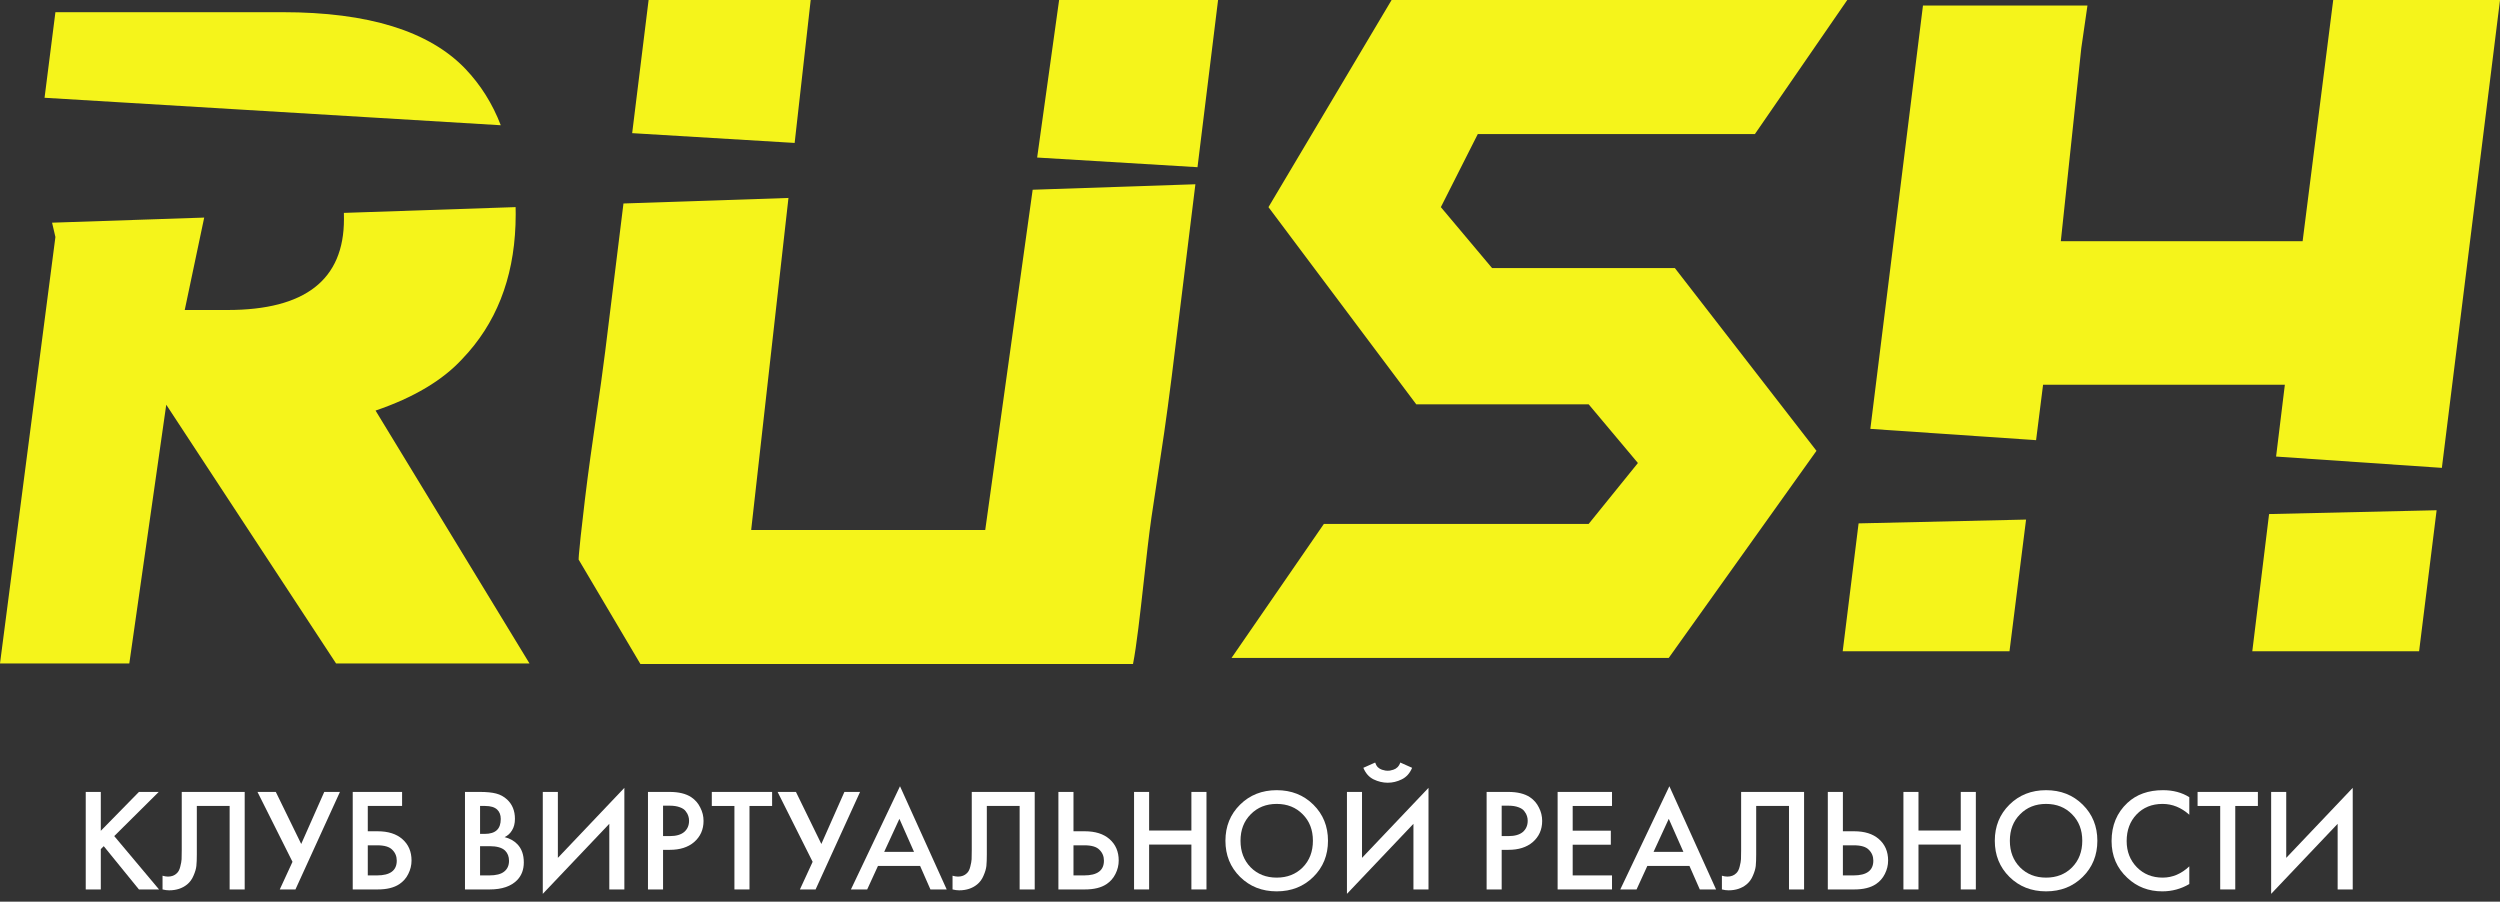 <svg width="122" height="44" viewBox="0 0 122 44" fill="none" xmlns="http://www.w3.org/2000/svg">
<rect x="0" y="0" width="122" height="44" fill="#333333" stroke="none"/>
<g clip-path="url(#clip0_1202_987)">
<path d="M4.919 38.646V40.544L6.78 38.646H7.746L5.575 40.801L7.761 43.405H6.78L5.063 41.293L4.919 41.436V43.405H4.184V38.646H4.919Z" fill="white"/>
<path d="M8.869 38.646H11.941V43.405H11.206V39.331H9.605V41.7C9.605 41.928 9.598 42.114 9.583 42.257C9.569 42.395 9.523 42.551 9.446 42.727C9.374 42.904 9.268 43.049 9.129 43.163C8.893 43.353 8.602 43.448 8.256 43.448C8.155 43.448 8.047 43.434 7.932 43.405V42.735C8.028 42.763 8.117 42.778 8.198 42.778C8.376 42.778 8.521 42.723 8.631 42.613C8.708 42.542 8.763 42.435 8.797 42.292C8.836 42.145 8.857 42.023 8.862 41.928C8.867 41.833 8.869 41.686 8.869 41.486V38.646Z" fill="white"/>
<path d="M12.565 38.646H13.459L14.699 41.186L15.824 38.646H16.589L14.418 43.405H13.653L14.274 42.057L12.565 38.646Z" fill="white"/>
<path d="M17.213 43.405V38.646H19.622V39.331H17.948V40.566H18.424C18.939 40.566 19.34 40.692 19.629 40.944C19.932 41.205 20.083 41.555 20.083 41.993C20.083 42.221 20.03 42.44 19.924 42.649C19.824 42.854 19.677 43.02 19.485 43.148C19.225 43.32 18.874 43.405 18.432 43.405H17.213ZM17.948 41.251V42.72H18.396C19.04 42.72 19.362 42.48 19.362 42C19.362 41.791 19.29 41.614 19.146 41.472C19.006 41.324 18.761 41.251 18.41 41.251H17.948Z" fill="white"/>
<path d="M22.691 38.646H23.42C23.747 38.646 24.011 38.672 24.213 38.725C24.415 38.777 24.593 38.875 24.747 39.017C25.002 39.255 25.129 39.569 25.129 39.959C25.129 40.183 25.081 40.371 24.985 40.523C24.898 40.67 24.778 40.78 24.624 40.851C24.874 40.913 25.081 41.027 25.244 41.194C25.456 41.412 25.562 41.71 25.562 42.085C25.562 42.433 25.456 42.718 25.244 42.942C24.946 43.251 24.497 43.405 23.896 43.405H22.691V38.646ZM23.427 39.331V40.694H23.651C23.92 40.694 24.119 40.632 24.249 40.508C24.374 40.39 24.437 40.209 24.437 39.966C24.437 39.771 24.379 39.619 24.264 39.51C24.139 39.391 23.944 39.331 23.679 39.331H23.427ZM23.427 41.293V42.72H23.874C24.206 42.72 24.449 42.659 24.602 42.535C24.761 42.411 24.84 42.235 24.84 42.007C24.84 41.802 24.776 41.636 24.646 41.507C24.497 41.365 24.244 41.293 23.889 41.293H23.427Z" fill="white"/>
<path d="M29.734 43.405V40.202L26.488 43.62V38.646H27.224V41.864L30.469 38.447V43.405H29.734Z" fill="white"/>
<path d="M31.621 38.646H32.681C33.124 38.646 33.474 38.732 33.734 38.903C33.926 39.032 34.073 39.2 34.174 39.41C34.28 39.614 34.333 39.831 34.333 40.059C34.333 40.487 34.176 40.834 33.864 41.101C33.571 41.348 33.179 41.472 32.688 41.472H32.357V43.405H31.621V38.646ZM32.357 39.317V40.801H32.688C32.996 40.801 33.229 40.734 33.388 40.601C33.547 40.463 33.626 40.28 33.626 40.052C33.626 39.971 33.614 39.895 33.59 39.824C33.571 39.752 33.53 39.676 33.467 39.595C33.41 39.51 33.313 39.443 33.179 39.395C33.044 39.343 32.878 39.317 32.681 39.317H32.357Z" fill="white"/>
<path d="M37.679 39.331H36.575V43.405H35.84V39.331H34.736V38.646H37.679V39.331Z" fill="white"/>
<path d="M37.947 38.646H38.842L40.082 41.186L41.207 38.646H41.971L39.801 43.405H39.036L39.657 42.057L37.947 38.646Z" fill="white"/>
<path d="M45.405 43.405L44.901 42.257H42.845L42.319 43.405H41.525L43.92 38.368L46.199 43.405H45.405ZM43.148 41.572H44.605L43.891 39.959L43.148 41.572Z" fill="white"/>
<path d="M47.422 38.646H50.494V43.405H49.758V39.331H48.157V41.7C48.157 41.928 48.15 42.114 48.136 42.257C48.121 42.395 48.076 42.551 47.999 42.727C47.927 42.904 47.821 43.049 47.681 43.163C47.446 43.353 47.155 43.448 46.809 43.448C46.708 43.448 46.6 43.434 46.484 43.405V42.735C46.581 42.763 46.669 42.778 46.751 42.778C46.929 42.778 47.073 42.723 47.184 42.613C47.261 42.542 47.316 42.435 47.35 42.292C47.388 42.145 47.41 42.023 47.415 41.928C47.419 41.833 47.422 41.686 47.422 41.486V38.646Z" fill="white"/>
<path d="M51.65 43.405V38.646H52.386V40.566H52.934C53.449 40.566 53.85 40.692 54.139 40.944C54.441 41.205 54.593 41.555 54.593 41.993C54.593 42.221 54.54 42.44 54.434 42.649C54.333 42.854 54.187 43.02 53.994 43.148C53.735 43.32 53.384 43.405 52.941 43.405H51.65ZM52.386 41.251V42.72H52.905C53.55 42.72 53.872 42.48 53.872 42C53.872 41.791 53.8 41.614 53.655 41.472C53.516 41.324 53.271 41.251 52.92 41.251H52.386Z" fill="white"/>
<path d="M56.077 38.646V40.53H58.14V38.646H58.876V43.405H58.14V41.215H56.077V43.405H55.342V38.646H56.077Z" fill="white"/>
<path d="M60.515 39.267C60.991 38.796 61.587 38.561 62.303 38.561C63.02 38.561 63.616 38.796 64.092 39.267C64.568 39.738 64.806 40.325 64.806 41.029C64.806 41.733 64.568 42.321 64.092 42.792C63.616 43.263 63.02 43.498 62.303 43.498C61.587 43.498 60.991 43.263 60.515 42.792C60.039 42.321 59.801 41.733 59.801 41.029C59.801 40.325 60.039 39.738 60.515 39.267ZM61.034 42.328C61.366 42.661 61.789 42.828 62.303 42.828C62.818 42.828 63.241 42.661 63.573 42.328C63.905 41.99 64.07 41.557 64.07 41.029C64.07 40.501 63.905 40.071 63.573 39.738C63.241 39.4 62.818 39.231 62.303 39.231C61.789 39.231 61.366 39.4 61.034 39.738C60.703 40.071 60.537 40.501 60.537 41.029C60.537 41.557 60.703 41.99 61.034 42.328Z" fill="white"/>
<path d="M68.976 43.406V40.202L65.731 43.62V38.646H66.466V41.864L69.711 38.447V43.406H68.976ZM66.531 37.469L67.108 37.212C67.137 37.303 67.18 37.379 67.238 37.441C67.3 37.498 67.368 37.538 67.44 37.562C67.517 37.581 67.574 37.595 67.613 37.605C67.651 37.609 67.687 37.612 67.721 37.612C67.755 37.612 67.791 37.609 67.829 37.605C67.868 37.595 67.923 37.581 67.995 37.562C68.072 37.538 68.139 37.498 68.197 37.441C68.259 37.379 68.305 37.303 68.334 37.212L68.911 37.469C68.8 37.735 68.632 37.923 68.406 38.033C68.185 38.142 67.957 38.197 67.721 38.197C67.485 38.197 67.255 38.142 67.029 38.033C66.807 37.923 66.642 37.735 66.531 37.469Z" fill="white"/>
<path d="M72.547 38.646H73.607C74.049 38.646 74.4 38.732 74.66 38.903C74.852 39.032 74.999 39.2 75.1 39.41C75.206 39.614 75.258 39.831 75.258 40.059C75.258 40.487 75.102 40.834 74.79 41.101C74.496 41.348 74.105 41.472 73.614 41.472H73.282V43.405H72.547V38.646ZM73.282 39.317V40.801H73.614C73.922 40.801 74.155 40.734 74.314 40.601C74.472 40.463 74.552 40.28 74.552 40.052C74.552 39.971 74.54 39.895 74.516 39.824C74.496 39.752 74.456 39.676 74.393 39.595C74.335 39.51 74.239 39.443 74.105 39.395C73.97 39.343 73.804 39.317 73.607 39.317H73.282Z" fill="white"/>
<path d="M78.666 38.646V39.331H76.747V40.537H78.608V41.222H76.747V42.72H78.666V43.405H76.012V38.646H78.666Z" fill="white"/>
<path d="M82.95 43.405L82.445 42.257H80.39L79.864 43.405H79.07L81.465 38.368L83.744 43.405H82.95ZM80.693 41.572H82.15L81.436 39.959L80.693 41.572Z" fill="white"/>
<path d="M84.967 38.646H88.039V43.405H87.303V39.331H85.702V41.7C85.702 41.928 85.695 42.114 85.681 42.257C85.666 42.395 85.621 42.551 85.544 42.727C85.472 42.904 85.366 43.049 85.227 43.163C84.991 43.353 84.7 43.448 84.354 43.448C84.253 43.448 84.145 43.434 84.029 43.405V42.735C84.126 42.763 84.214 42.778 84.296 42.778C84.474 42.778 84.618 42.723 84.729 42.613C84.806 42.542 84.861 42.435 84.895 42.292C84.933 42.145 84.955 42.023 84.96 41.928C84.964 41.833 84.967 41.686 84.967 41.486V38.646Z" fill="white"/>
<path d="M89.197 43.405V38.646H89.933V40.566H90.481C90.995 40.566 91.397 40.692 91.685 40.944C91.988 41.205 92.14 41.555 92.14 41.993C92.14 42.221 92.087 42.44 91.981 42.649C91.88 42.854 91.733 43.02 91.541 43.148C91.281 43.32 90.93 43.405 90.488 43.405H89.197ZM89.933 41.251V42.72H90.452C91.096 42.72 91.418 42.48 91.418 42C91.418 41.791 91.346 41.614 91.202 41.472C91.063 41.324 90.817 41.251 90.466 41.251H89.933Z" fill="white"/>
<path d="M93.622 38.646V40.53H95.685V38.646H96.421V43.405H95.685V41.215H93.622V43.405H92.887V38.646H93.622Z" fill="white"/>
<path d="M98.06 39.267C98.536 38.796 99.132 38.561 99.848 38.561C100.565 38.561 101.161 38.796 101.637 39.267C102.113 39.738 102.351 40.325 102.351 41.029C102.351 41.733 102.113 42.321 101.637 42.792C101.161 43.263 100.565 43.498 99.848 43.498C99.132 43.498 98.536 43.263 98.06 42.792C97.584 42.321 97.346 41.733 97.346 41.029C97.346 40.325 97.584 39.738 98.06 39.267ZM98.579 42.328C98.911 42.661 99.334 42.828 99.848 42.828C100.363 42.828 100.786 42.661 101.117 42.328C101.449 41.99 101.615 41.557 101.615 41.029C101.615 40.501 101.449 40.071 101.117 39.738C100.786 39.4 100.363 39.231 99.848 39.231C99.334 39.231 98.911 39.4 98.579 39.738C98.247 40.071 98.081 40.501 98.081 41.029C98.081 41.557 98.247 41.99 98.579 42.328Z" fill="white"/>
<path d="M106.838 38.903V39.759C106.444 39.407 106.009 39.231 105.533 39.231C105.014 39.231 104.591 39.403 104.264 39.745C103.942 40.083 103.781 40.516 103.781 41.044C103.781 41.553 103.946 41.978 104.278 42.321C104.61 42.659 105.031 42.828 105.54 42.828C106.016 42.828 106.449 42.644 106.838 42.278V43.141C106.434 43.379 105.995 43.498 105.519 43.498C104.85 43.498 104.283 43.279 103.817 42.842C103.302 42.366 103.045 41.767 103.045 41.044C103.045 40.283 103.302 39.662 103.817 39.181C104.259 38.768 104.838 38.561 105.555 38.561C106.05 38.561 106.478 38.675 106.838 38.903Z" fill="white"/>
<path d="M110.185 39.331H109.081V43.405H108.346V39.331H107.242V38.646H110.185V39.331Z" fill="white"/>
<path d="M114.077 43.405V40.202L110.832 43.62V38.646H111.568V41.864L114.813 38.447V43.405H114.077Z" fill="white"/>
<path d="M85.64 6.541L90.147 0H67.91L61.901 10.108L69.112 19.73H77.526L79.93 22.595L77.526 25.568H64.605L60.098 32.108H81.433L88.644 22L81.733 13.081H72.812L70.314 10.108L72.117 6.541H85.64Z" fill="#F5F41B"/>
<path d="M39.562 0H31.652L30.85 6.498L38.779 6.975L39.562 0Z" fill="#F5F41B"/>
<path d="M38.477 9.66L30.425 9.93L29.533 17.154C29.415 18.119 29.26 19.186 29.098 20.303L29.098 20.304C28.909 21.613 28.709 22.991 28.547 24.35C28.161 27.581 28.246 27.323 28.246 27.323L31.251 32.402H55.291C55.465 31.525 55.639 29.955 55.814 28.385C55.94 27.25 56.066 26.115 56.192 25.242C56.288 24.58 56.383 23.957 56.482 23.317C56.692 21.946 56.915 20.494 57.178 18.393L58.335 8.992L50.394 9.259L48.079 25.865H36.66L36.663 25.837H36.66L38.477 9.66Z" fill="#F5F41B"/>
<path d="M113.861 0H122.001L119.163 22.832L111.073 22.28L111.501 18.774H99.702L99.361 21.48L91.273 20.929L93.841 0.269L101.868 0.269L101.567 2.35L100.568 11.77H112.368L113.861 0Z" fill="#F5F41B"/>
<path d="M110.731 25.086L118.907 24.9L118.052 31.782H109.912L110.731 25.086Z" fill="#F5F41B"/>
<path d="M90.699 25.541L98.872 25.355L98.063 31.783H89.924L90.699 25.541Z" fill="#F5F41B"/>
<path d="M22.565 17.51C21.602 18.559 20.189 19.401 18.327 20.036L25.84 32.377H16.4L8.113 19.75L6.31 32.377H0L2.704 11.566L2.541 10.867L9.965 10.618L9.015 15.128H11.102C14.891 15.128 16.785 13.651 16.785 10.696C16.785 10.586 16.784 10.484 16.782 10.389L25.162 10.107C25.165 10.223 25.166 10.34 25.166 10.458C25.166 10.631 25.163 10.802 25.156 10.972C25.059 13.629 24.195 15.808 22.565 17.51Z" fill="#F5F41B"/>
<path d="M24.438 6.112L2.174 4.771L2.704 0.595H13.799C17.973 0.595 20.943 1.516 22.709 3.358C23.455 4.141 24.032 5.058 24.438 6.112Z" fill="#F5F41B"/>
<path d="M50.613 7.688L58.438 8.159L59.442 0H51.685L50.613 7.688Z" fill="#F5F41B"/>
</g>
<defs>
<clipPath id="clip0_1202_987">
<rect width="122" height="44" fill="white"/>
</clipPath>
</defs>
</svg>
